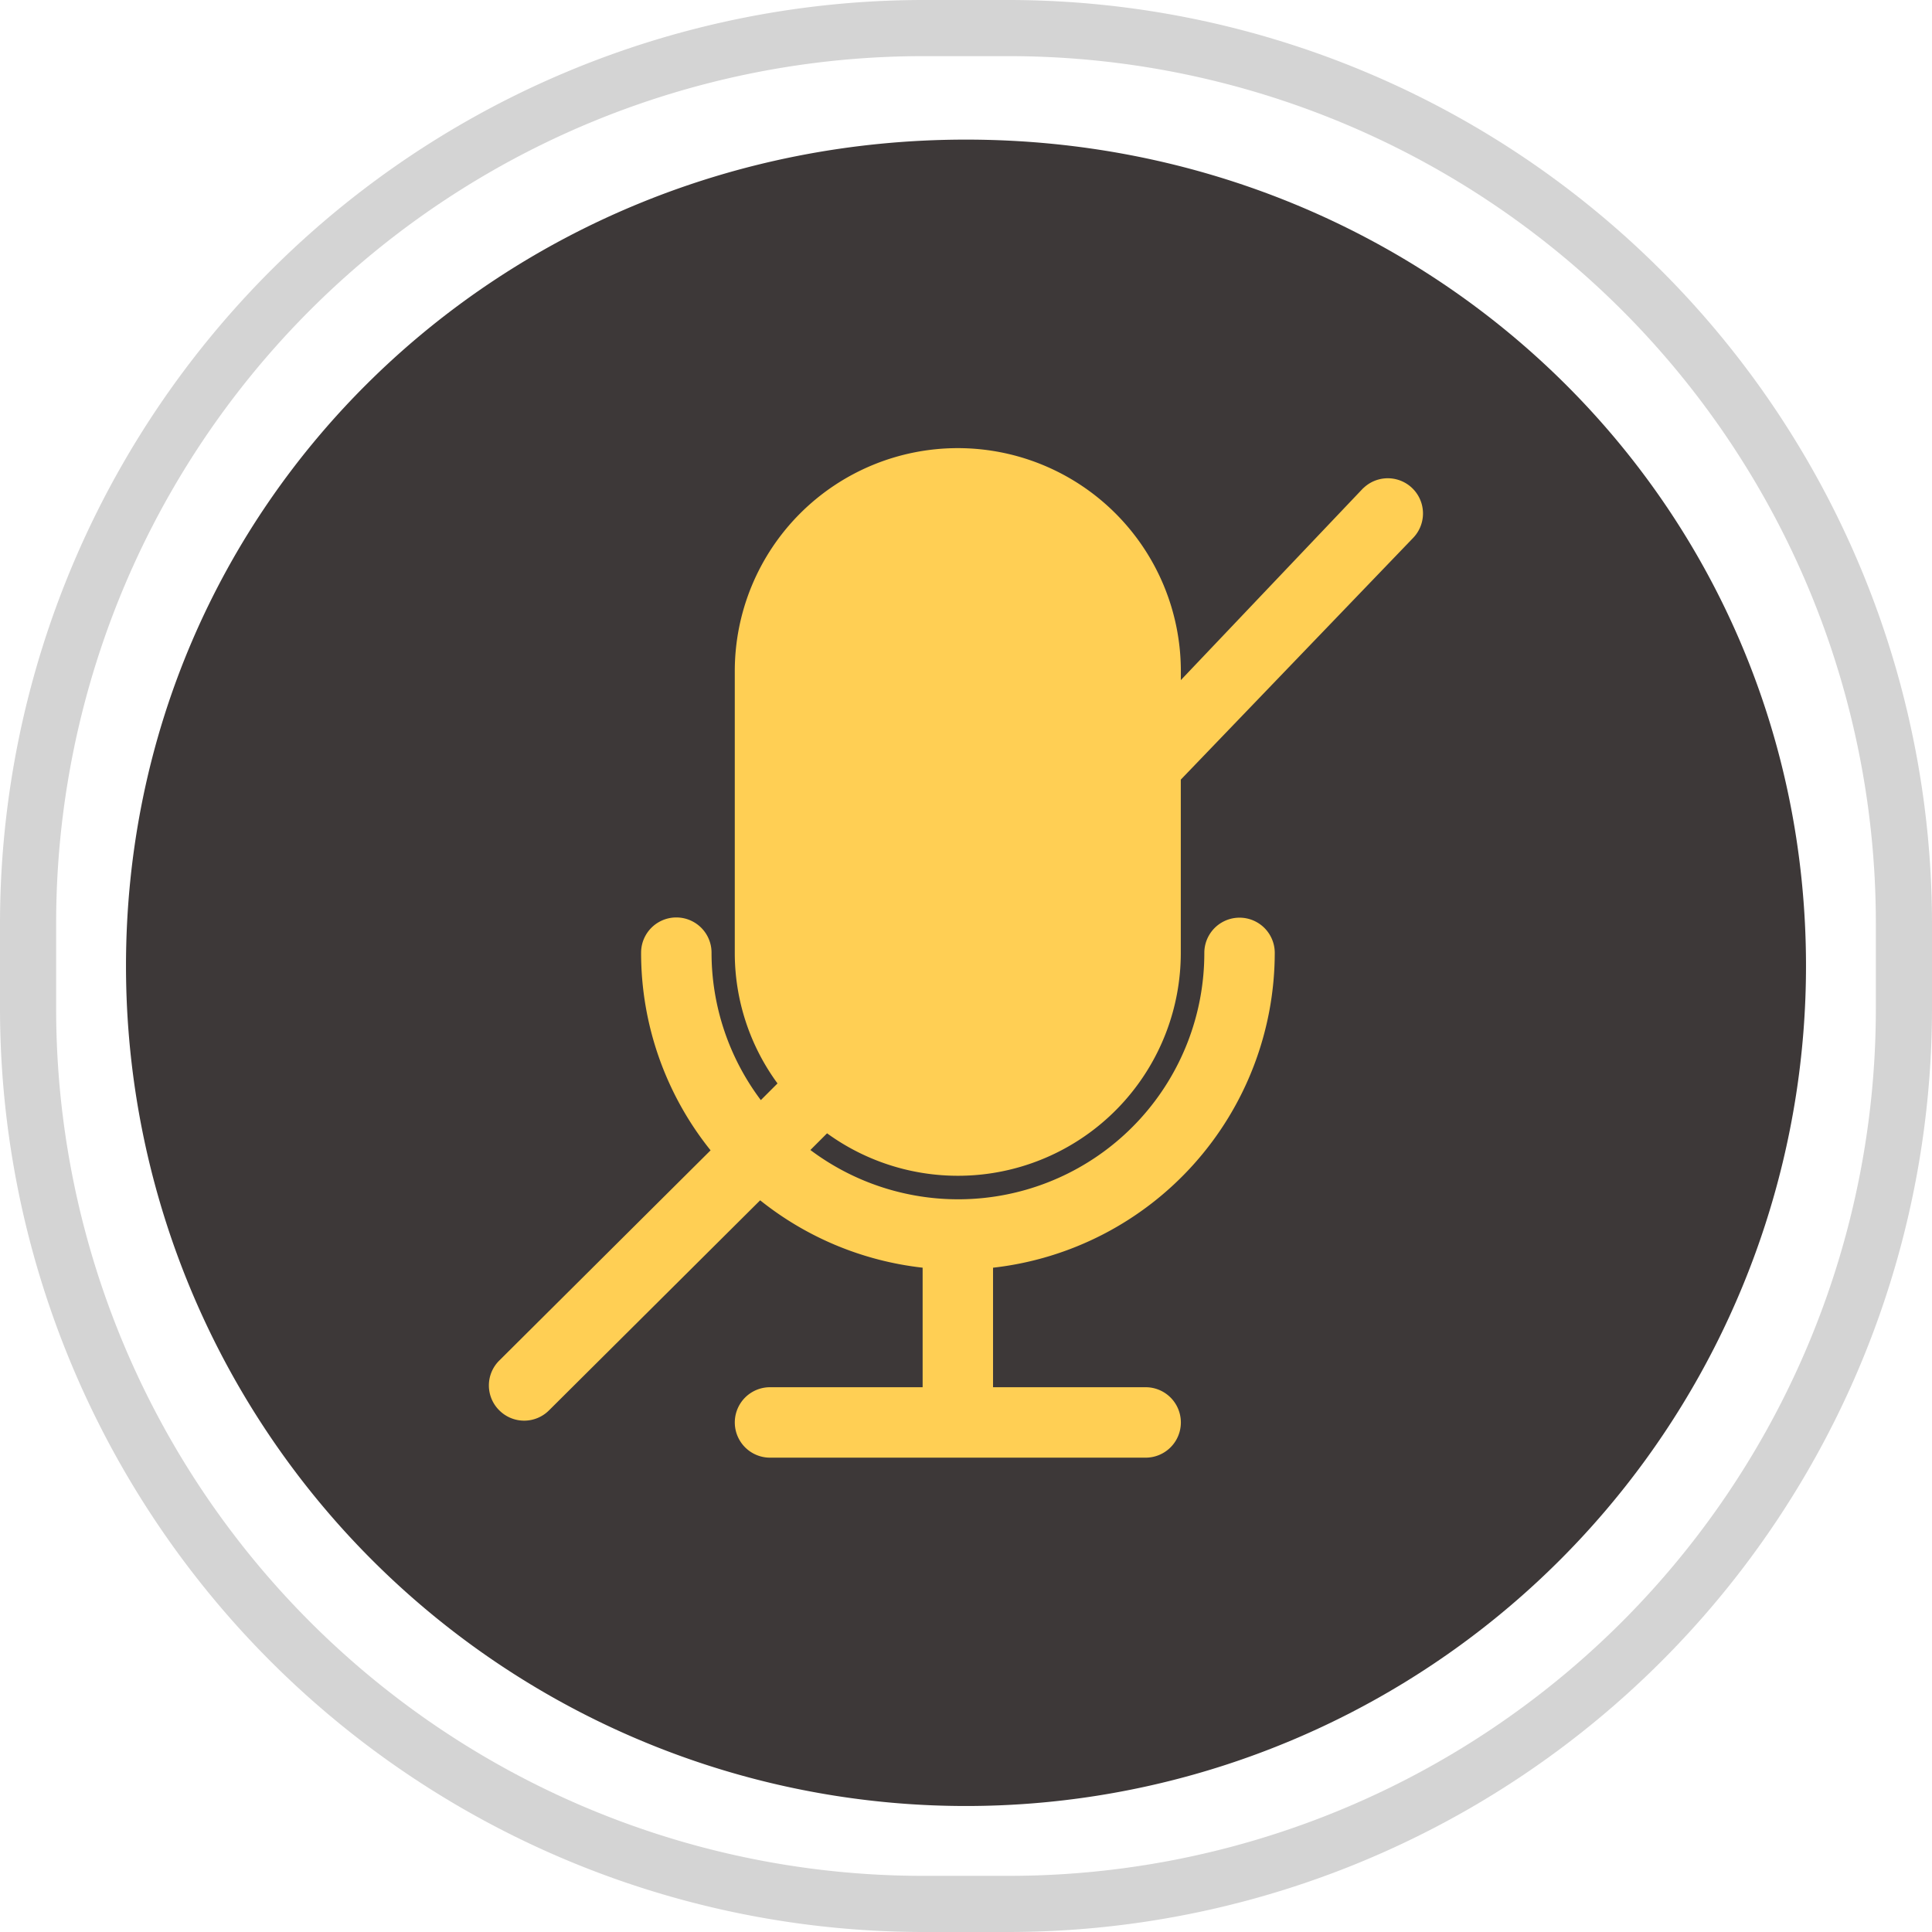 <svg xmlns="http://www.w3.org/2000/svg" width="68.818" height="68.818" viewBox="0 0 68.818 68.818"><defs><style>.a{fill:#d4d4d4;}.b{fill:#3d3838;}.c{fill:#ffcf54;}</style></defs><path class="a" d="M32.913,2A30.885,30.885,0,0,0,2,32.913V35.9A30.885,30.885,0,0,0,32.913,66.818H35.9A30.885,30.885,0,0,0,66.818,35.9V32.913A30.885,30.885,0,0,0,35.9,2H32.913m0-2H35.9A32.913,32.913,0,0,1,68.818,32.913V35.9A32.913,32.913,0,0,1,35.9,68.818H32.913A32.913,32.913,0,0,1,0,35.9V32.913A32.913,32.913,0,0,1,32.913,0Z"/><path class="b" d="M29.921.324c16.525,0,29.921,12.911,29.921,29.436A29.921,29.921,0,1,1,0,29.76C0,13.235,13.4.324,29.921.324Z" transform="translate(4.488 4.649)"/><g transform="translate(16.137 15.96)"><path class="c" d="M34.923,3.921l-6.5,6.841v-.318a7.944,7.944,0,0,0-15.889,0V20.479a7.855,7.855,0,0,0,1.522,4.65l-.594.594a8.735,8.735,0,0,1-1.756-5.252,1.254,1.254,0,0,0-2.509,0,11.233,11.233,0,0,0,2.475,7.041L4.145,35a1.247,1.247,0,0,0,0,1.773,1.252,1.252,0,0,0,1.773,0l7.52-7.481a11.263,11.263,0,0,0,5.787,2.4V35.95H13.789a1.254,1.254,0,1,0,0,2.509h13.38a1.254,1.254,0,1,0,0-2.509H21.733V31.693A11.3,11.3,0,0,0,31.768,20.479a1.254,1.254,0,0,0-2.509,0A8.768,8.768,0,0,1,15.227,27.5l.594-.594a7.939,7.939,0,0,0,12.6-6.431V14.307L36.7,5.694a1.254,1.254,0,0,0-1.773-1.773Z" transform="translate(-2.498 -2.497)"/></g></svg>